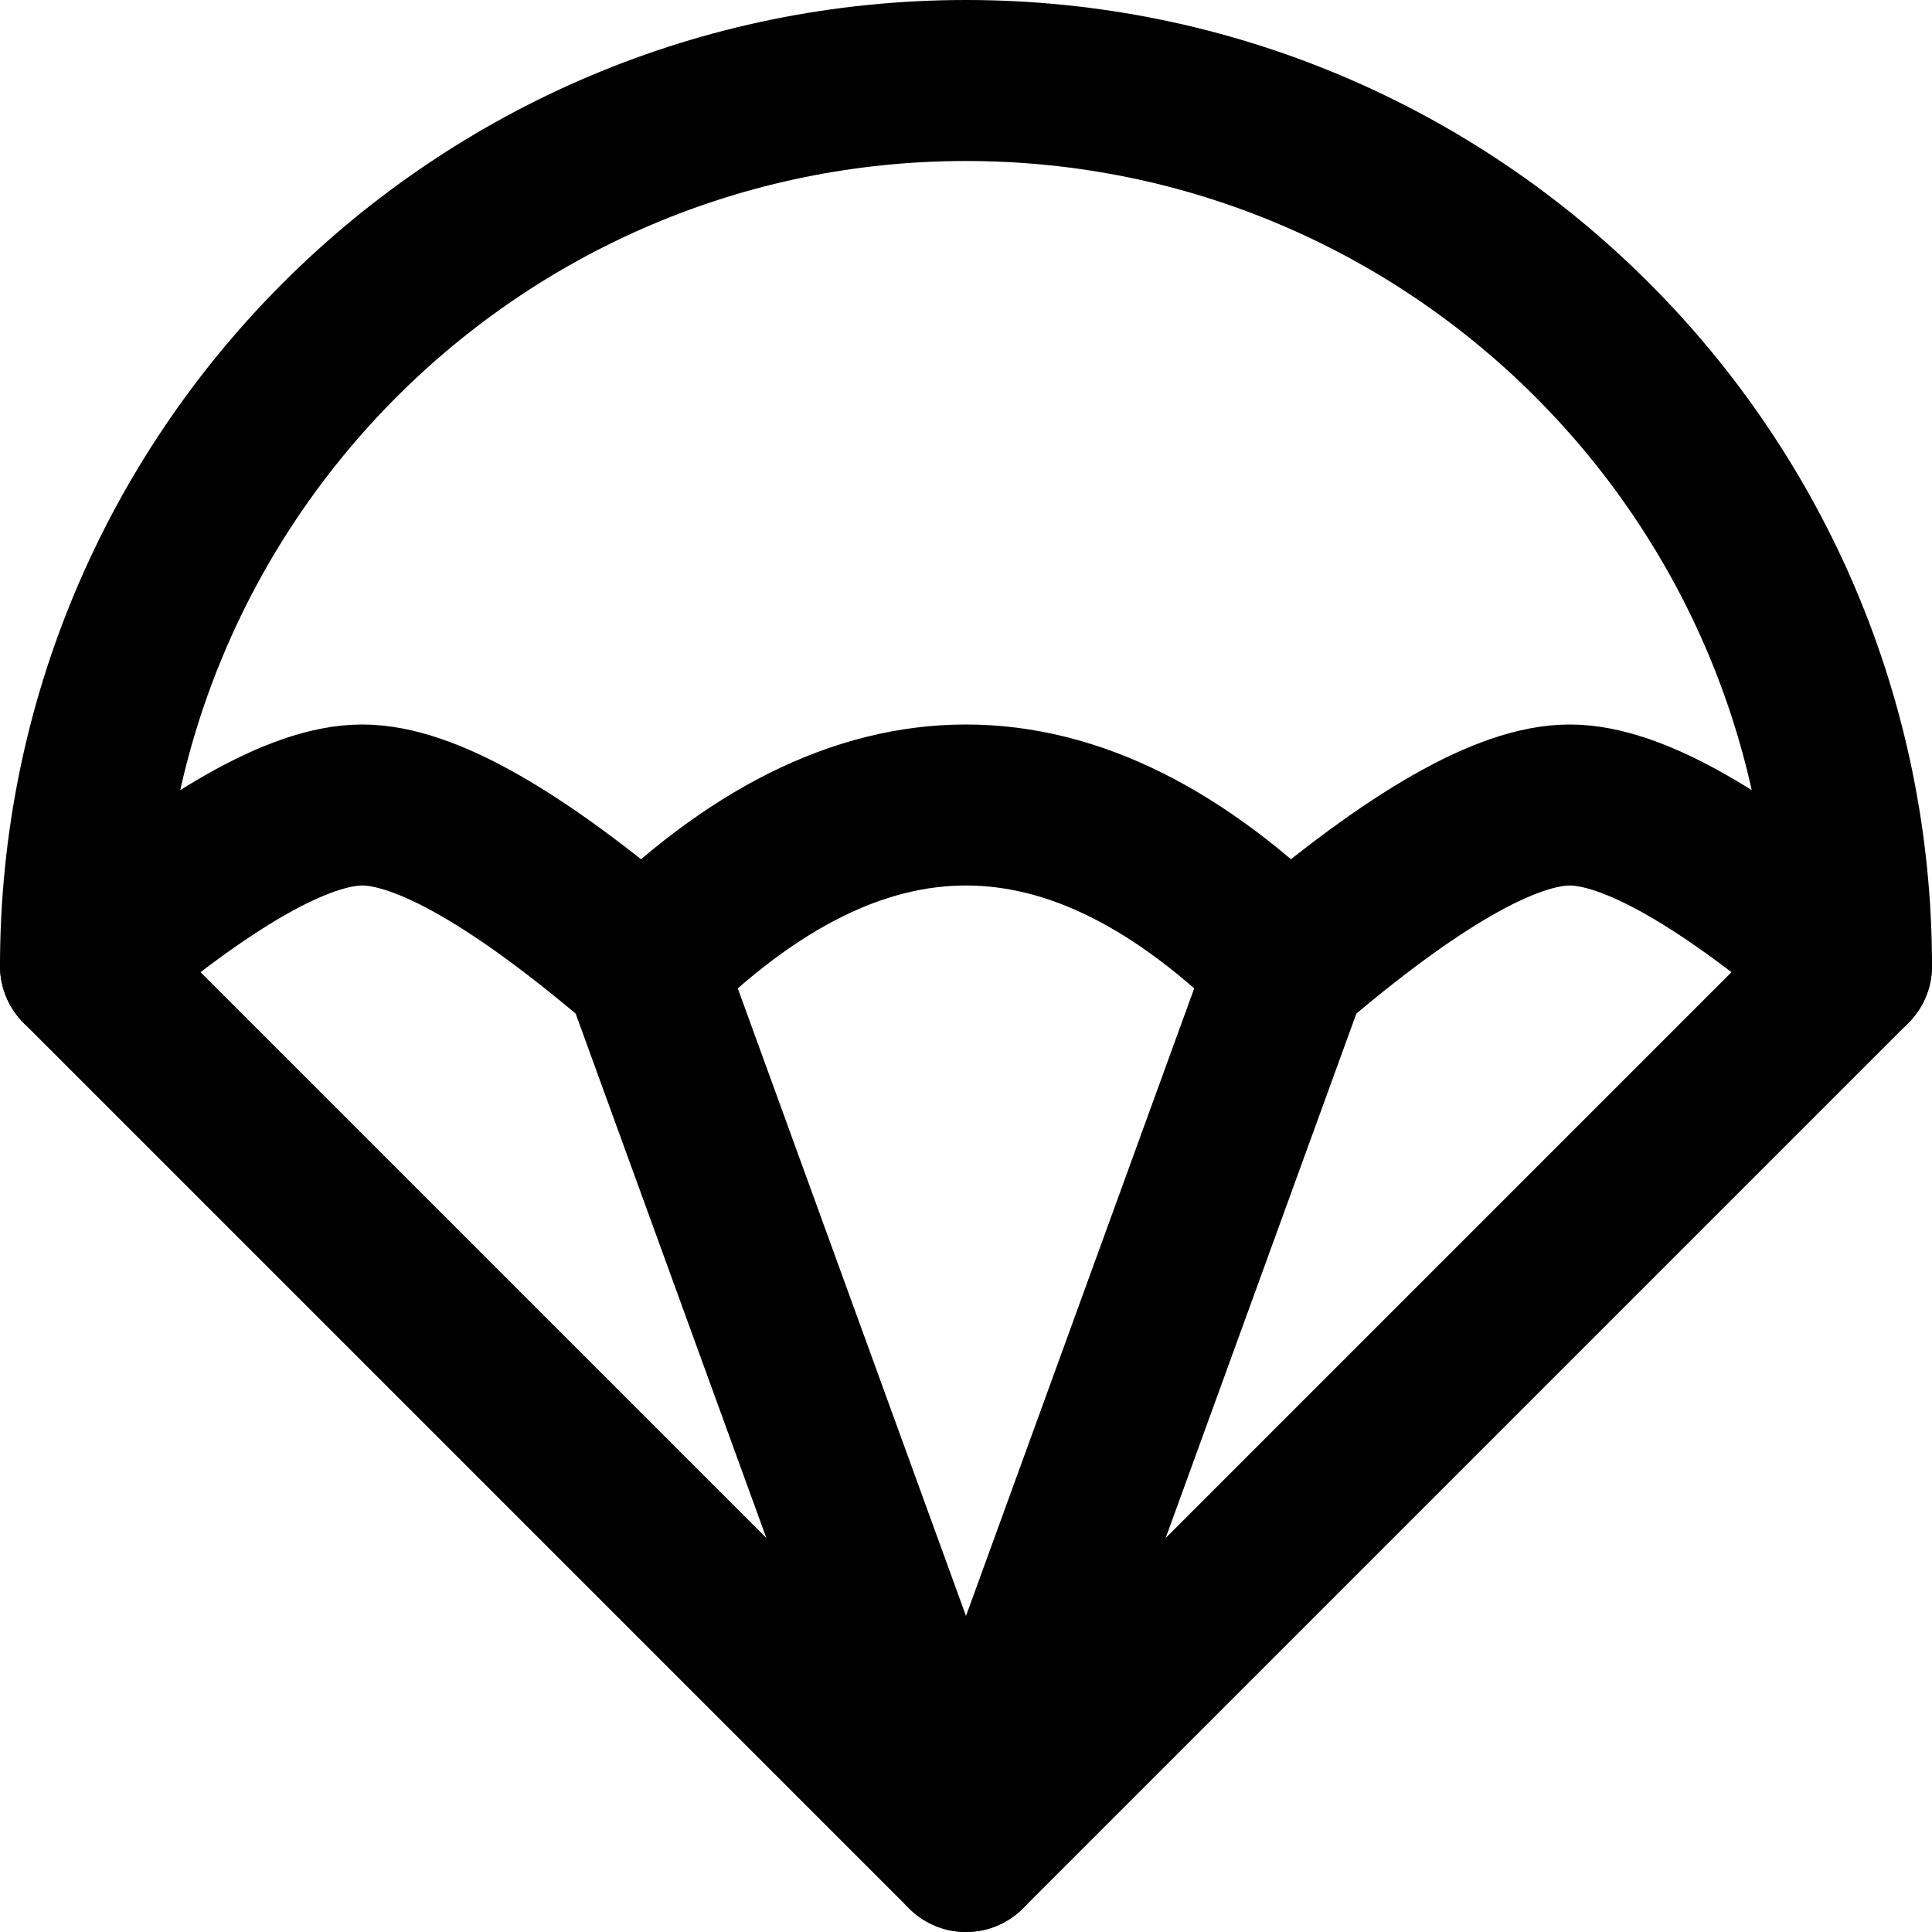 <?xml version="1.0" encoding="UTF-8"?>
<svg width="48px" height="48px" viewBox="0 0 48 48" version="1.1" xmlns="http://www.w3.org/2000/svg" xmlns:xlink="http://www.w3.org/1999/xlink">
    <!-- Generator: Sketch 50.2 (55047) - http://www.bohemiancoding.com/sketch -->
    <title>others/parachute</title>
    <desc>Created with Sketch.</desc>
    <defs></defs>
    <g id="others/parachute" stroke="none" stroke-width="1" fill="none" fill-rule="evenodd" stroke-linecap="round" stroke-linejoin="round">
        <path class="fillColor" d="M16,24 C18.667,21.333 21.333,20 24,20 C26.667,20 29.333,21.333 32,24 C35.111,21.333 37.444,20 39,20 C40.556,20 42.889,21.333 46,24 C46,11.85 36.15,2 24,2 C11.85,2 2,11.85 2,24 C5.111,21.333 7.444,20 9,20 C10.556,20 12.889,21.333 16,24 Z" id="Oval-9" stroke="#000000" stroke-width="4"></path>
        <polyline id="Path-17" stroke="#000000" stroke-width="4" points="2 24 24 46 16 24"></polyline>
        <polyline id="Path-18" stroke="#000000" stroke-width="4" points="32 24 24 46 46 24"></polyline>
    </g>
</svg>
